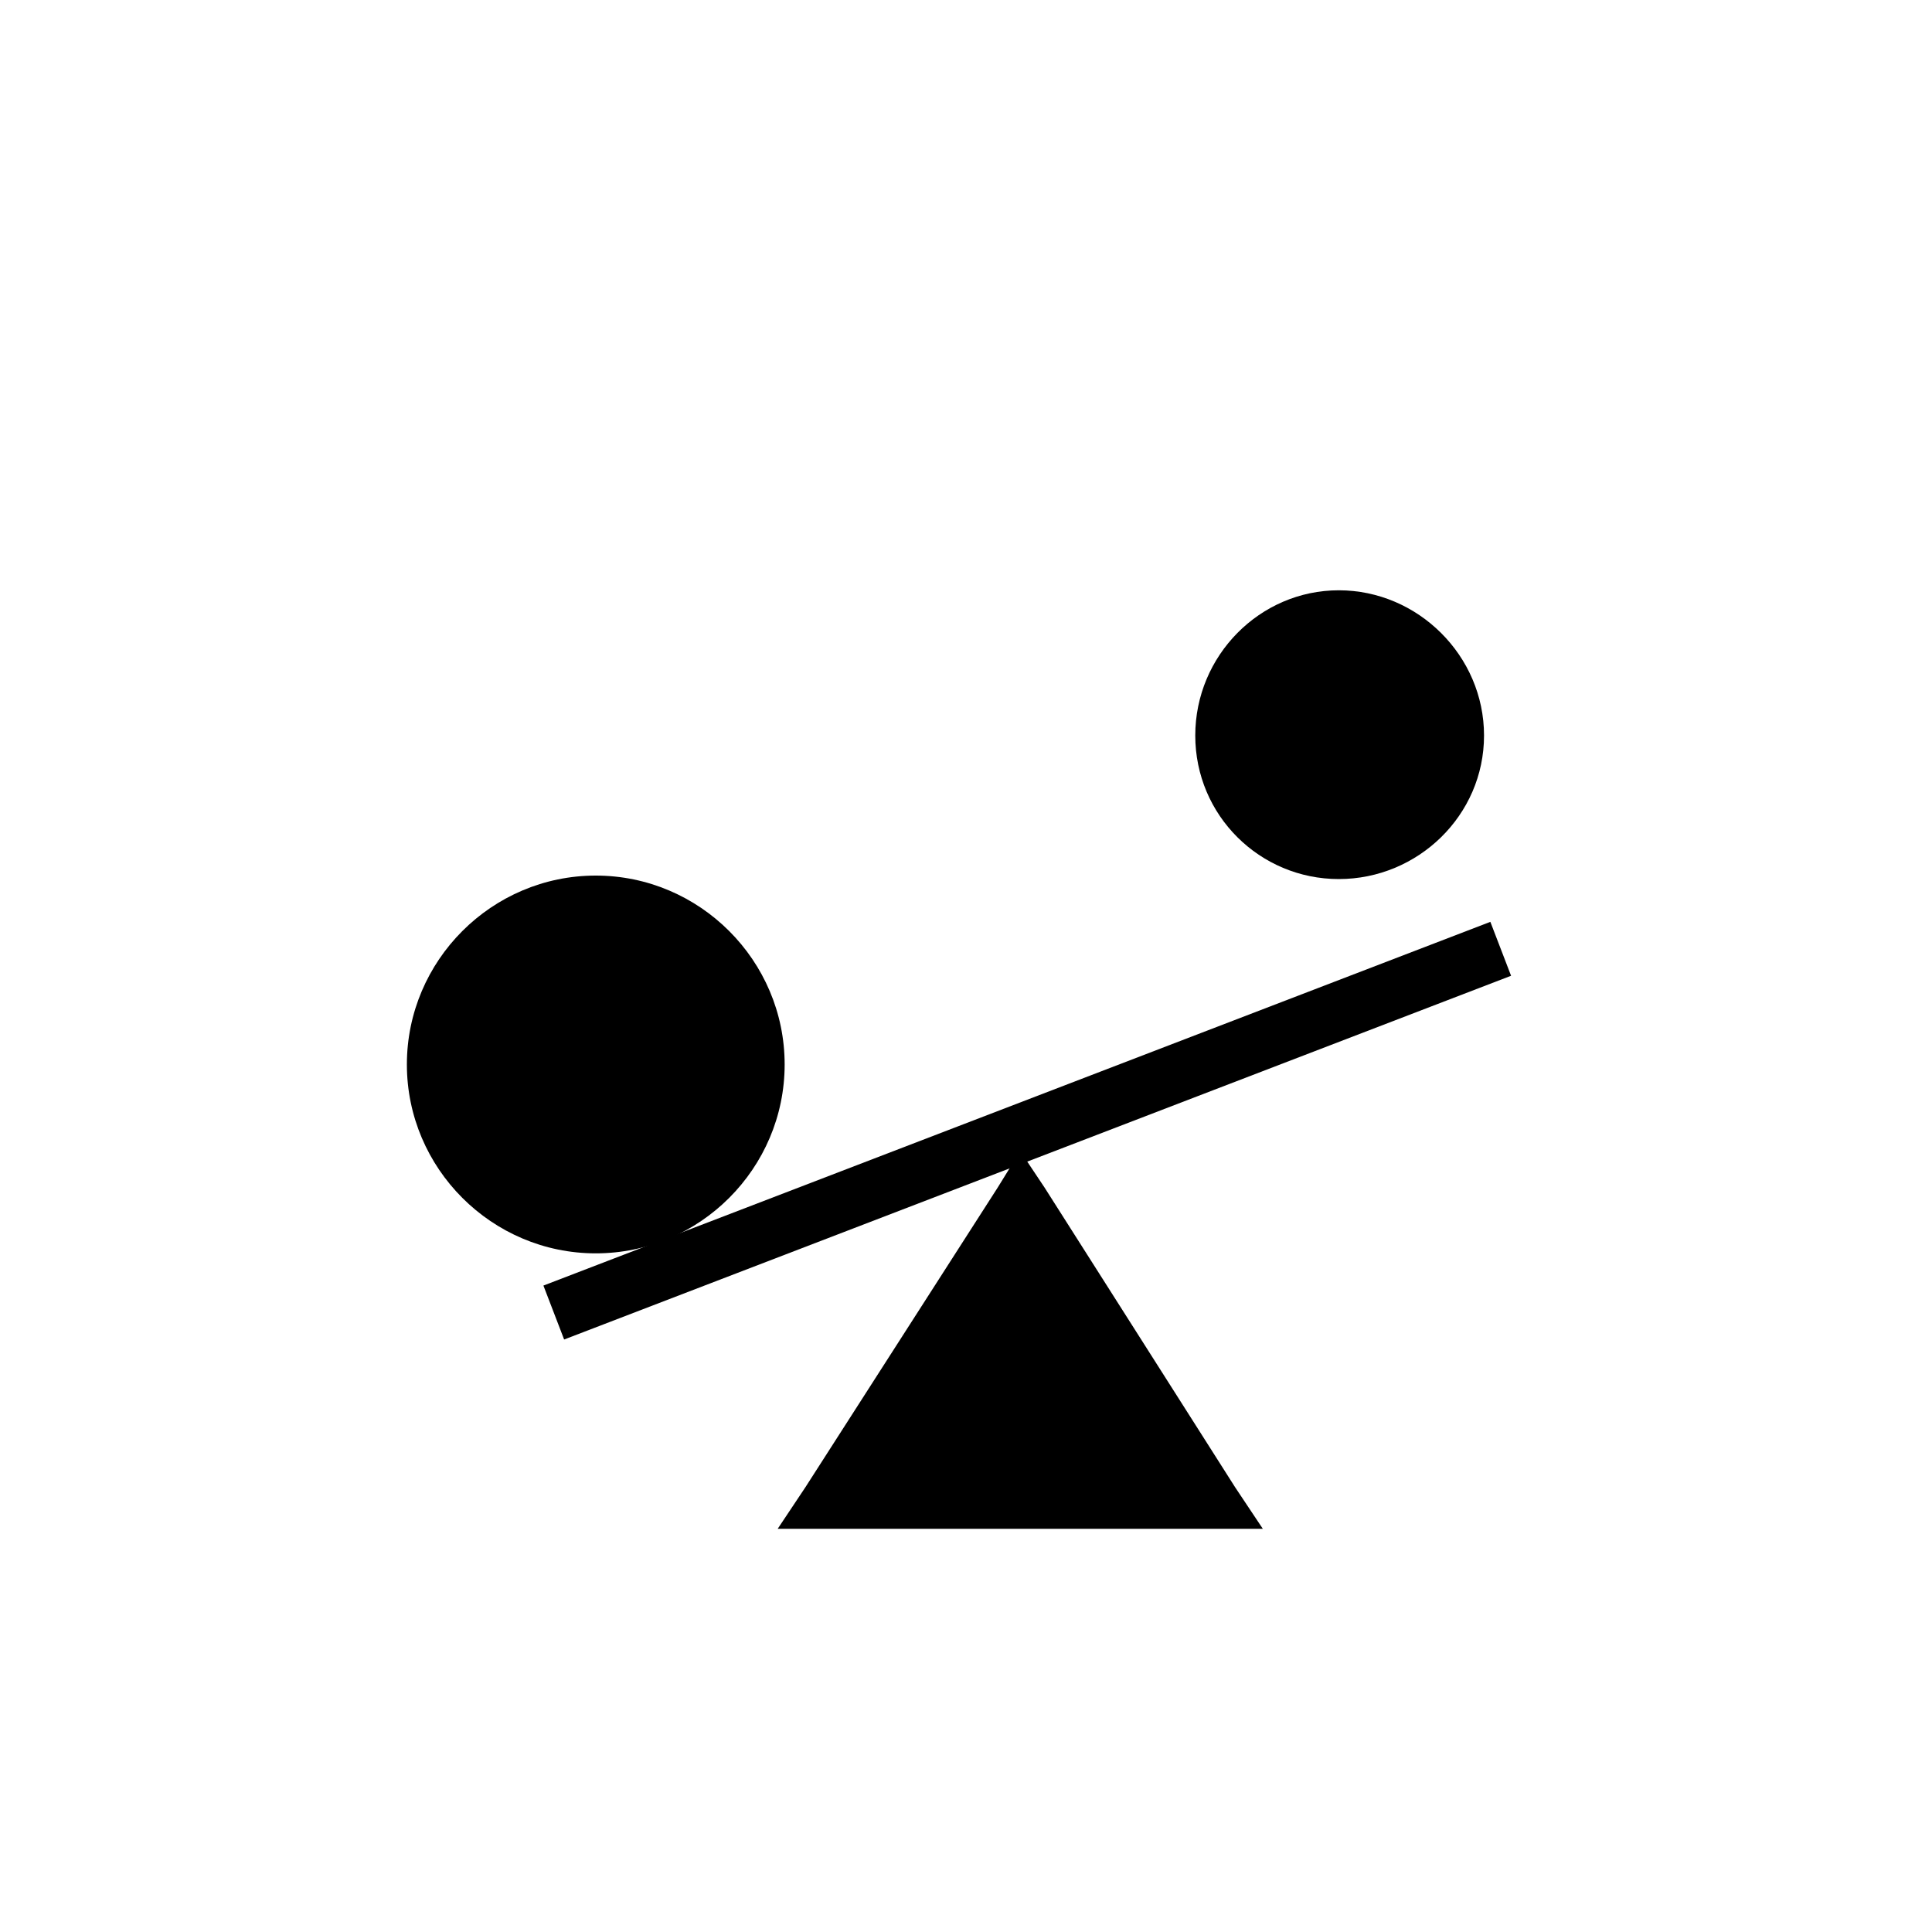 <?xml version="1.0" encoding="UTF-8" standalone="no"?>
<!-- Created with Inkscape (http://www.inkscape.org/) -->

<svg
   xmlns:dc="http://purl.org/dc/elements/1.1/"
   xmlns:cc="http://creativecommons.org/ns#"
   xmlns:rdf="http://www.w3.org/1999/02/22-rdf-syntax-ns#"
   xmlns:svg="http://www.w3.org/2000/svg"
   xmlns="http://www.w3.org/2000/svg"
   xmlns:sodipodi="http://sodipodi.sourceforge.net/DTD/sodipodi-0.dtd"
   xmlns:inkscape="http://www.inkscape.org/namespaces/inkscape"
   width="30"
   height="30"
   id="svg2985"
   version="1.1"
   inkscape:version="0.92.3 (2405546, 2018-03-11)"
   sodipodi:docname="Bonsai.Physics.svg">
  <defs
     id="defs2987" />
  <sodipodi:namedview
     id="base"
     pagecolor="#ffffff"
     bordercolor="#666666"
     borderopacity="1.0"
     inkscape:pageopacity="0.0"
     inkscape:pageshadow="2"
     inkscape:zoom="28.963094"
     inkscape:cx="-2.2283016"
     inkscape:cy="16.236561"
     inkscape:document-units="mm"
     inkscape:current-layer="layer2"
     showgrid="false"
     inkscape:window-width="3000"
     inkscape:window-height="1875"
     inkscape:window-x="-13"
     inkscape:window-y="-13"
     inkscape:window-maximized="1"
     units="px"
     showguides="true"
     inkscape:guide-bbox="true">
    <sodipodi:guide
       orientation="1,0"
       position="16.455,9.473"
       id="guide2998"
       inkscape:locked="false" />
    <sodipodi:guide
       orientation="0,1"
       position="0.879,14.941"
       id="guide3000"
       inkscape:locked="false" />
    <sodipodi:guide
       orientation="0,1"
       position="21.786,21.683"
       id="guide3758"
       inkscape:locked="false" />
    <sodipodi:guide
       orientation="0,1"
       position="19.508,8.183"
       id="guide3760"
       inkscape:locked="false" />
    <sodipodi:guide
       orientation="1,0"
       position="25.584,16.745"
       id="guide3762"
       inkscape:locked="false" />
    <sodipodi:guide
       orientation="1,0"
       position="4.102,24.023"
       id="guide3764"
       inkscape:locked="false" />
  </sodipodi:namedview>
  <g
     inkscape:groupmode="layer"
     id="layer2"
     inkscape:label="Layer 1">
    <path
       style="color:#000000;-inkscape-font-specification:Sans;stroke-width:0.897"
       d="M 15.842,17.874 15.493,18.439 12.506,23.094 12.076,23.739 H 12.883 18.829 19.609 L 19.179,23.094 16.219,18.439 Z"
       id="path3775"
       inkscape:connector-curvature="0" />
    <path
       style="stroke:#000000;stroke-width:0.897"
       d="M 8.599,20.381 23.303,14.733"
       id="path3768"
       inkscape:connector-curvature="0" />
    <path
       style="color:#000000;-inkscape-font-specification:Sans;stroke-width:0.897"
       d="M 9.251,13.596 C 7.637,13.596 6.318,14.915 6.318,16.529 6.318,18.143 7.637,19.462 9.251,19.462 10.865,19.462 12.184,18.143 12.184,16.529 12.184,14.915 10.865,13.596 9.251,13.596 Z"
       id="path3779"
       inkscape:connector-curvature="0" />
    <path
       style="color:#000000;-inkscape-font-specification:Sans;stroke-width:0.859"
       d="M 20.789,9.166 C 19.563,9.166 18.56,10.181 18.56,11.421 18.56,12.662 19.563,13.65 20.789,13.65 22.016,13.65 23.044,12.662 23.044,11.421 23.044,10.181 22.016,9.166 20.789,9.166 Z"
       id="path3783"
       inkscape:connector-curvature="0" />
  </g>
</svg>
